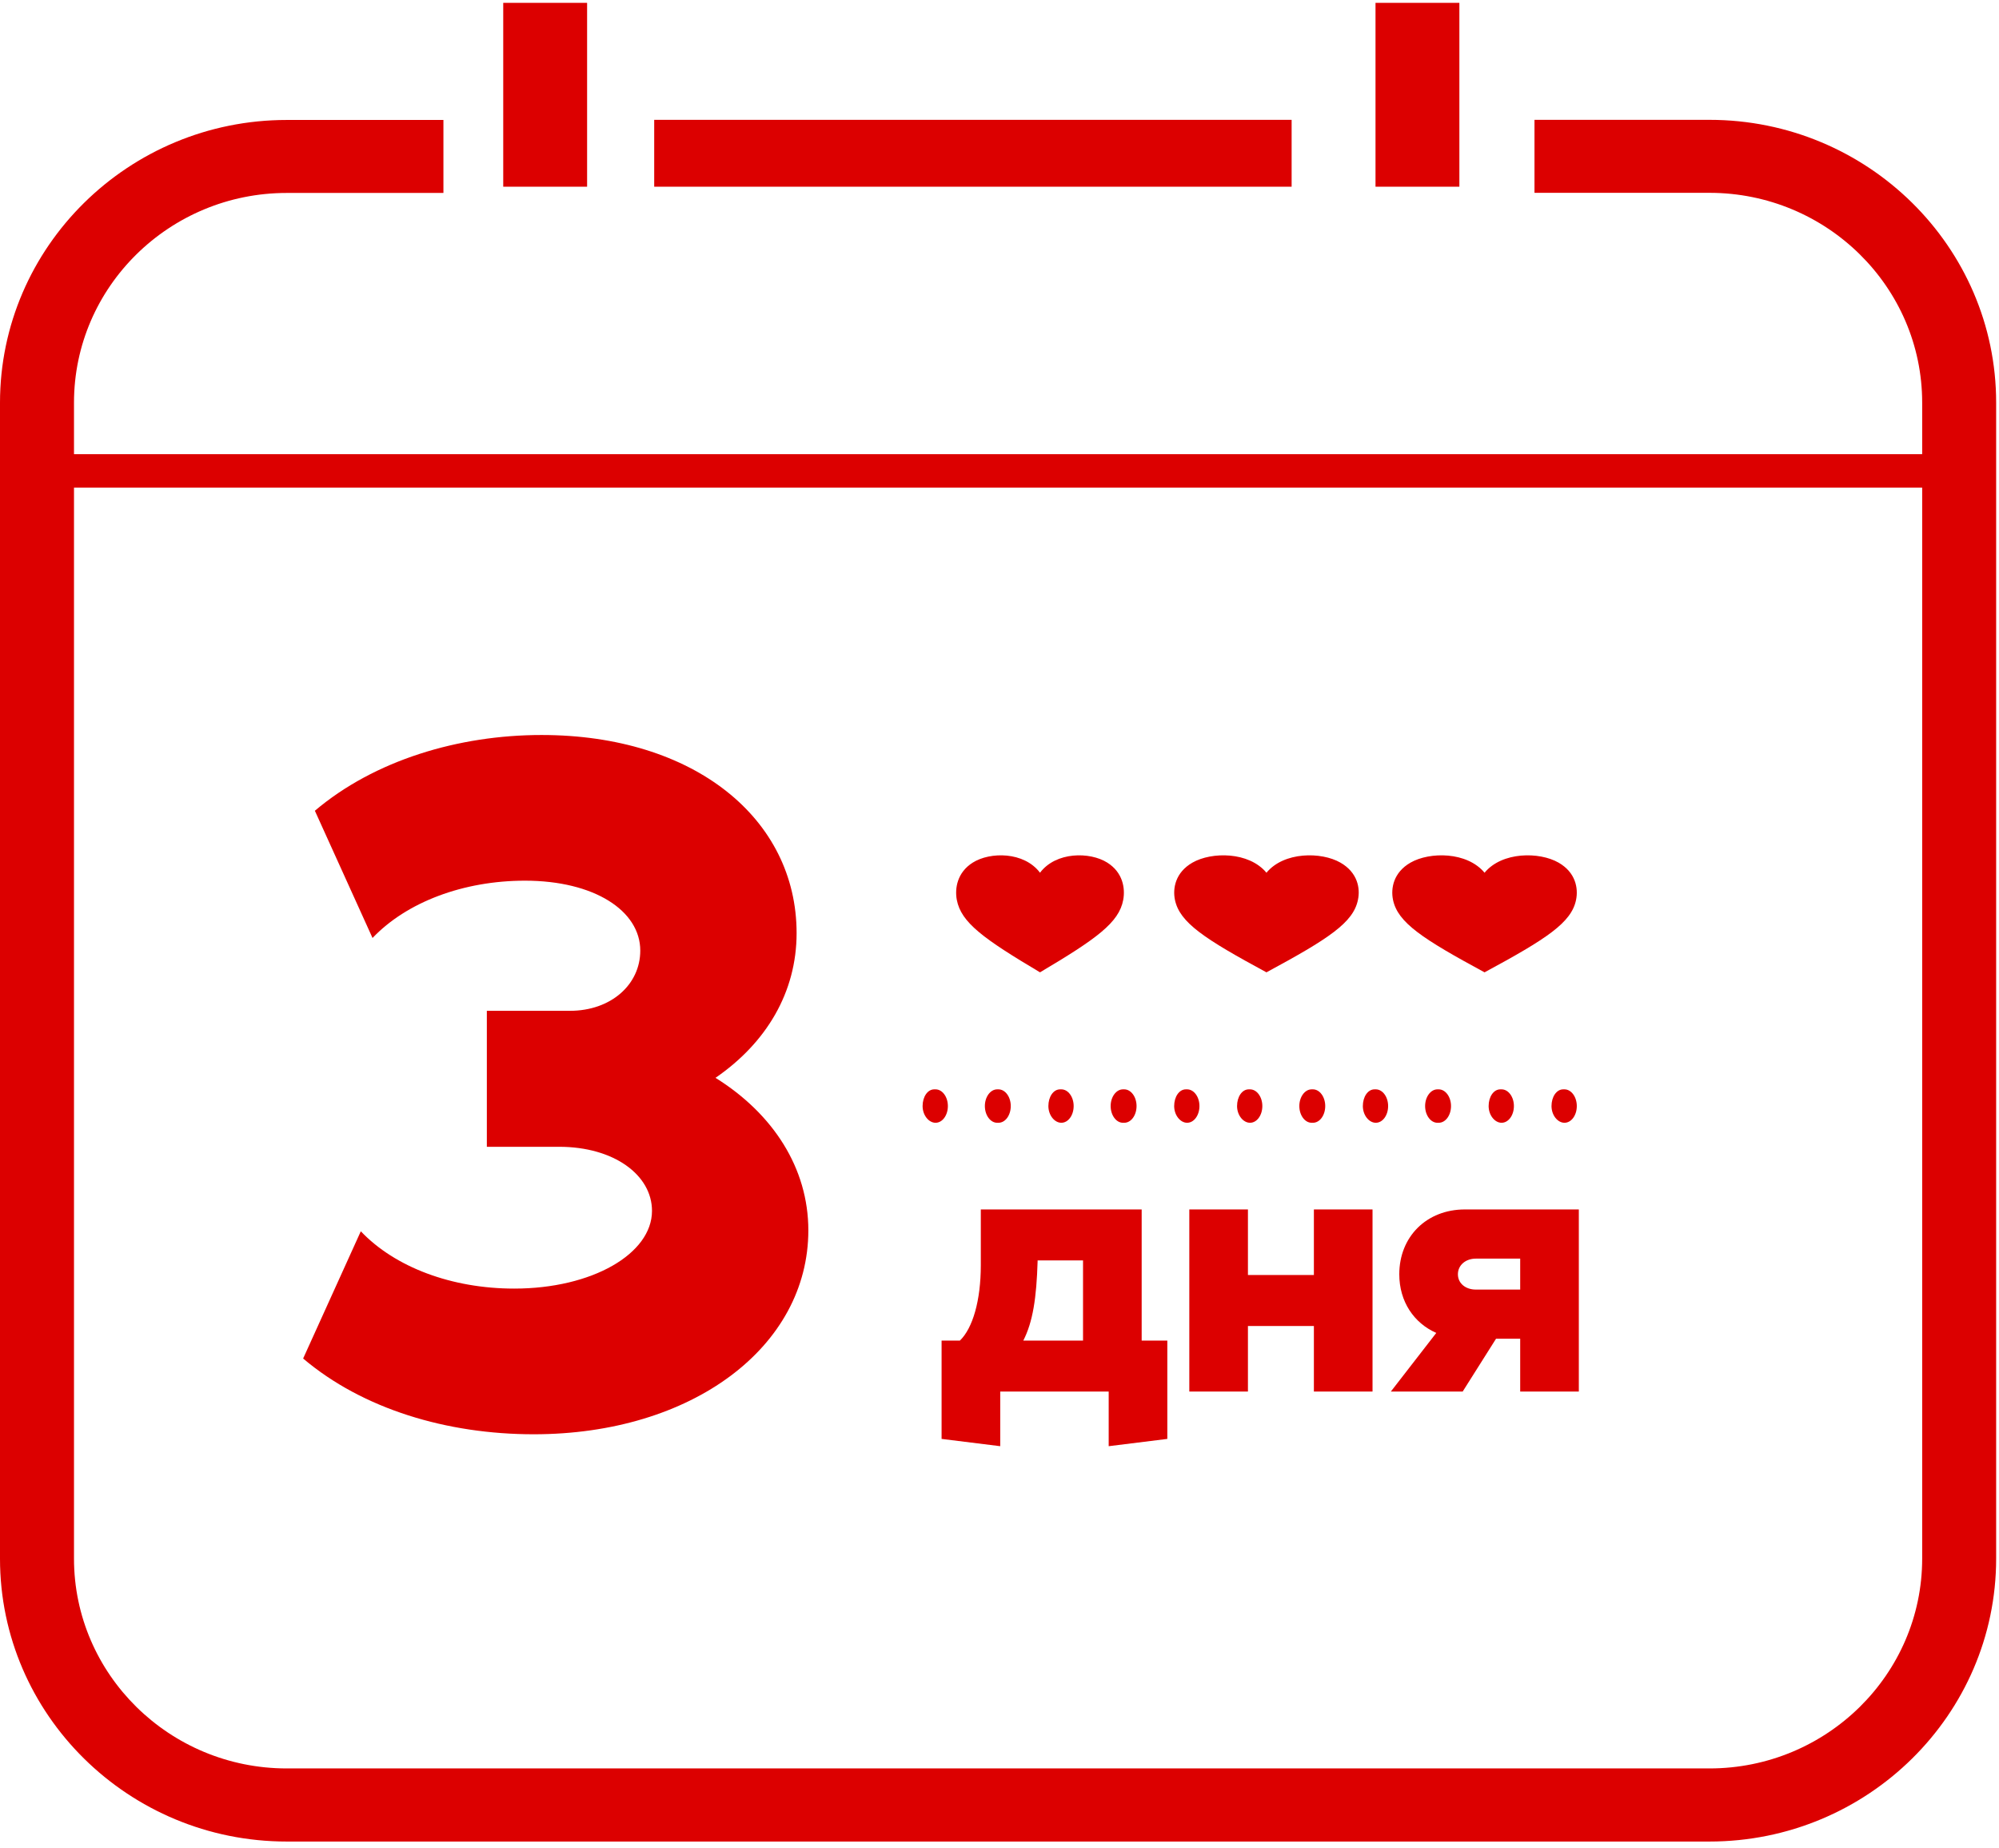 <svg width="132" height="122" viewBox="0 0 132 122" fill="none" xmlns="http://www.w3.org/2000/svg">
<path d="M38.768 0.188H33.23V12.328H38.768V0.188Z" fill="#DC0000"/>
<path d="M96.367 0.188H90.829V12.328H96.367V0.188Z" fill="#DC0000"/>
<path d="M85.29 7.913H43.199V12.328H85.29V7.913Z" fill="#DC0000"/>
<path d="M112.881 121.594H18.932C8.493 121.594 0 113.217 0 102.92V26.595C0 16.298 8.493 7.921 18.932 7.921H29.281V12.74H18.932C11.188 12.74 4.886 18.949 4.886 26.587V102.912C4.886 110.55 11.188 116.767 18.932 116.767H112.881C120.625 116.767 126.927 110.55 126.927 102.912V26.587C126.927 18.949 120.625 12.732 112.881 12.732H101.327V7.913H112.881C123.32 7.913 131.812 16.29 131.812 26.587V102.912C131.812 113.217 123.32 121.594 112.881 121.594Z" fill="#DC0000"/>
<path d="M128.489 29.987H2.215V32.195H128.489V29.987Z" fill="#DC0000"/>
<path d="M52.602 61.613C52.602 65.525 50.602 68.859 47.247 71.168C51.054 73.541 53.377 77.132 53.377 81.236C53.377 88.931 45.698 94.703 35.245 94.703C29.503 94.703 23.953 93.035 20.017 89.701L23.825 81.3C26.083 83.673 29.825 85.084 33.955 85.084C39.117 85.084 43.053 82.775 43.053 79.953C43.053 77.581 40.536 75.721 36.923 75.721H32.148V66.743H37.633C40.343 66.743 42.279 65.012 42.279 62.767C42.279 60.138 39.246 58.15 34.665 58.15C30.6 58.15 26.857 59.561 24.599 61.934L20.792 53.533C24.728 50.198 30.277 48.531 35.762 48.531C45.827 48.531 52.602 54.046 52.602 61.613Z" fill="#DC0000"/>
<path d="M64.766 79.859H75.388V88.516H77.082V95.009L73.21 95.49V91.882H66.048V95.49L62.176 95.009V88.516H63.386C64.233 87.698 64.766 85.87 64.766 83.538V79.859ZM71.516 88.516V83.225H68.516V83.297C68.444 85.702 68.201 87.289 67.572 88.516H71.516Z" fill="#DC0000"/>
<path d="M78.534 79.858H82.405V84.187H86.76V79.858H90.632V91.882H86.76V87.554H82.405V91.882H78.534V79.858Z" fill="#DC0000"/>
<path d="M96.73 79.858H104.255V91.882H100.383V88.395H98.787L96.585 91.882H91.842L94.842 88.011C93.366 87.361 92.399 85.942 92.399 84.139C92.399 81.646 94.213 79.858 96.73 79.858ZM100.383 83.105H97.456C96.778 83.105 96.27 83.538 96.27 84.139C96.27 84.74 96.778 85.149 97.456 85.149H100.383V83.105Z" fill="#DC0000"/>
<path d="M73.117 56.957C71.969 56.234 69.728 56.227 68.675 57.625C67.623 56.227 65.382 56.234 64.234 56.957C63.205 57.604 63.039 58.658 63.181 59.417C63.466 60.92 64.954 61.988 68.675 64.202C72.404 61.988 73.893 60.92 74.17 59.417C74.312 58.651 74.146 57.604 73.117 56.957Z" fill="#DC0000"/>
<path d="M88.511 56.957C87.249 56.234 84.785 56.227 83.627 57.625C82.469 56.227 80.005 56.234 78.743 56.957C77.611 57.604 77.428 58.658 77.585 59.417C77.899 60.92 79.535 61.988 83.627 64.202C87.728 61.988 89.365 60.92 89.669 59.417C89.835 58.651 89.643 57.604 88.511 56.957Z" fill="#DC0000"/>
<path d="M102.914 56.957C101.651 56.234 99.187 56.227 98.029 57.625C96.87 56.227 94.406 56.234 93.143 56.957C92.011 57.604 91.828 58.658 91.985 59.417C92.298 60.92 93.936 61.988 98.029 64.202C102.13 61.988 103.768 60.92 104.072 59.417C104.229 58.651 104.046 57.604 102.914 56.957Z" fill="#DC0000"/>
<path d="M103.306 74.135C102.859 74.135 102.451 73.638 102.451 73.031C102.451 72.424 102.777 71.928 103.225 71.928H103.306C103.754 71.928 104.121 72.424 104.121 73.031C104.121 73.638 103.763 74.135 103.306 74.135ZM99.153 74.135C98.706 74.135 98.299 73.638 98.299 73.031C98.299 72.424 98.624 71.928 99.072 71.928H99.153C99.601 71.928 99.968 72.424 99.968 73.031C99.968 73.638 99.609 74.135 99.153 74.135ZM95.001 74.135H94.919C94.471 74.135 94.105 73.638 94.105 73.031C94.105 72.424 94.471 71.928 94.919 71.928H95.001C95.448 71.928 95.815 72.424 95.815 73.031C95.815 73.638 95.457 74.135 95.001 74.135ZM90.848 74.135C90.4 74.135 89.993 73.638 89.993 73.031C89.993 72.424 90.318 71.928 90.766 71.928H90.848C91.295 71.928 91.662 72.424 91.662 73.031C91.662 73.638 91.304 74.135 90.848 74.135ZM86.695 74.135H86.613C86.165 74.135 85.799 73.638 85.799 73.031C85.799 72.424 86.165 71.928 86.613 71.928H86.695C87.142 71.928 87.509 72.424 87.509 73.031C87.509 73.638 87.151 74.135 86.695 74.135ZM82.542 74.135C82.094 74.135 81.687 73.638 81.687 73.031C81.687 72.424 82.012 71.928 82.46 71.928H82.542C82.99 71.928 83.356 72.424 83.356 73.031C83.356 73.638 82.998 74.135 82.542 74.135ZM78.389 74.135C77.941 74.135 77.534 73.638 77.534 73.031C77.534 72.424 77.859 71.928 78.307 71.928H78.389C78.837 71.928 79.203 72.424 79.203 73.031C79.203 73.638 78.845 74.135 78.389 74.135ZM74.236 74.135H74.154C73.706 74.135 73.34 73.638 73.34 73.031C73.34 72.424 73.706 71.928 74.154 71.928H74.236C74.683 71.928 75.05 72.424 75.05 73.031C75.05 73.638 74.692 74.135 74.236 74.135ZM70.083 74.135C69.635 74.135 69.228 73.638 69.228 73.031C69.228 72.424 69.553 71.928 70.001 71.928H70.083C70.531 71.928 70.897 72.424 70.897 73.031C70.897 73.638 70.539 74.135 70.083 74.135ZM65.93 74.135H65.848C65.4 74.135 65.034 73.638 65.034 73.031C65.034 72.424 65.4 71.928 65.848 71.928H65.93C66.378 71.928 66.744 72.424 66.744 73.031C66.744 73.638 66.386 74.135 65.93 74.135ZM61.777 74.135C61.329 74.135 60.922 73.638 60.922 73.031C60.922 72.424 61.248 71.928 61.695 71.928H61.777C62.225 71.928 62.591 72.424 62.591 73.031C62.591 73.638 62.233 74.135 61.777 74.135Z" fill="#DC0000"/>
</svg>
